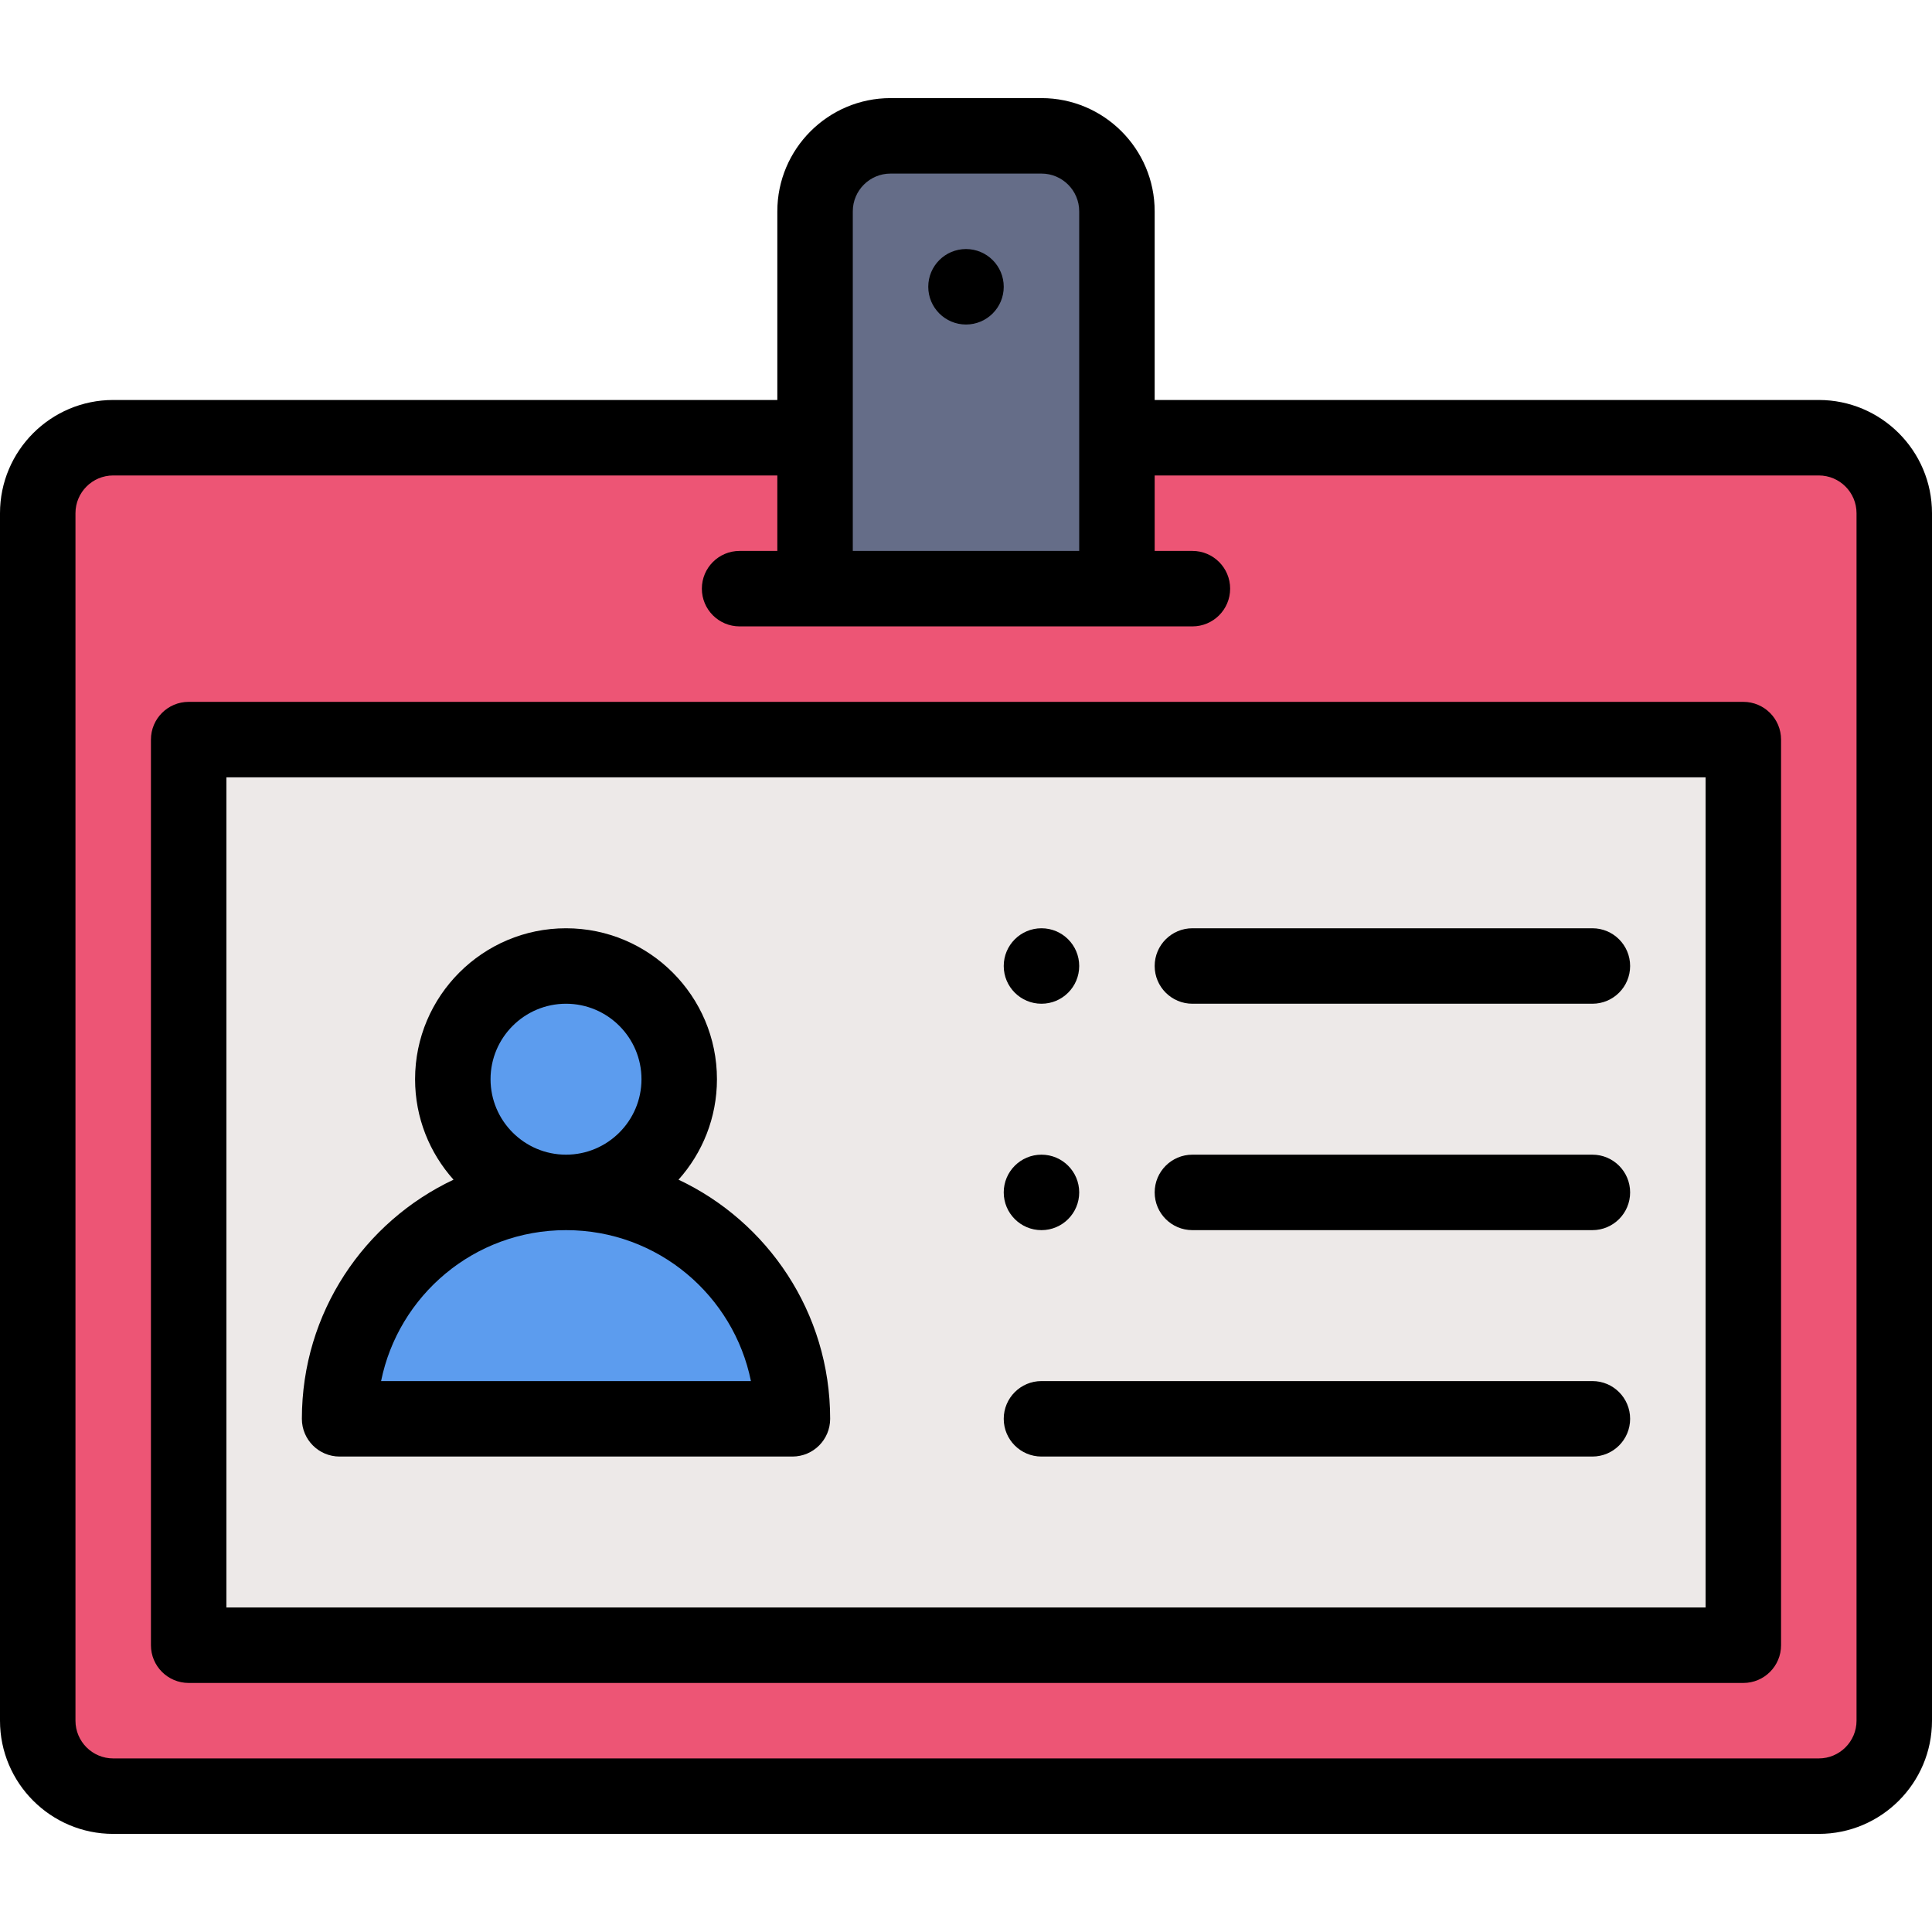 <svg height="512pt" viewBox="0 -26 512 512" width="512pt" xmlns="http://www.w3.org/2000/svg"><path d="m482 90h-452c-11.051 0-20 8.949-20 20v320c0 11.051 8.949 20 20 20h452c11.051 0 20-8.949 20-20v-320c0-11.051-8.949-20-20-20zm0 0" fill="#ed5575"/><path d="m462 170v240h-412v-240zm0 0" fill="#ede9e8"/><path d="m296 130h-80v-100c0-11.051 8.949-20 20-20h40c11.051 0 20 8.949 20 20zm0 0" fill="#656d88"/><path d="m210 350h-120c0-33.137 26.859-60 60-60 33.137 0 60 26.859 60 60zm0 0" fill="#5c9cee"/><path d="m180 260c0 16.57-13.43 30-30 30s-30-13.43-30-30 13.43-30 30-30 30 13.43 30 30zm0 0" fill="#5c9cee"/><path d="m286 230c0 5.523-4.477 10-10 10s-10-4.477-10-10 4.477-10 10-10 10 4.477 10 10zm0 0"/><path d="m286 290c0 5.523-4.477 10-10 10s-10-4.477-10-10 4.477-10 10-10 10 4.477 10 10zm0 0"/><path d="m266 50c0 5.523-4.477 10-10 10s-10-4.477-10-10 4.477-10 10-10 10 4.477 10 10zm0 0"/><path d="m482 80h-176v-50c0-16.543-13.457-30-30-30h-40c-16.543 0-30 13.457-30 30v50h-176c-16.543 0-30 13.457-30 30v320c0 16.543 13.457 30 30 30h452c16.543 0 30-13.457 30-30v-320c0-16.543-13.457-30-30-30zm-256-50c0-5.516 4.484-10 10-10h40c5.516 0 10 4.484 10 10v90h-60zm266 400c0 5.516-4.484 10-10 10h-452c-5.516 0-10-4.484-10-10v-320c0-5.516 4.484-10 10-10h176v20h-10c-5.523 0-10 4.477-10 10s4.477 10 10 10h120c5.523 0 10-4.477 10-10s-4.477-10-10-10h-10v-20h176c5.516 0 10 4.484 10 10zm0 0"/><path d="m462 160h-412c-5.523 0-10 4.477-10 10v240c0 5.523 4.477 10 10 10h412c5.523 0 10-4.477 10-10v-240c0-5.523-4.477-10-10-10zm-10 240h-392v-220h392zm0 0"/><path d="m90 360h120c5.523 0 10-4.477 10-10 0-28.258-16.66-52.285-40.184-63.371 6.328-7.078 10.184-16.41 10.184-26.629 0-22.055-17.945-40-40-40s-40 17.945-40 40c0 10.219 3.855 19.551 10.188 26.629-23.562 11.105-40.188 35.129-40.188 63.371 0 5.523 4.477 10 10 10zm40-100c0-11.027 8.973-20 20-20s20 8.973 20 20-8.973 20-20 20-20-8.973-20-20zm20 40c24.484 0 44.453 17.461 49.004 40h-98.012c4.559-22.57 24.555-40 49.008-40zm0 0"/><path d="m316 240h106c5.523 0 10-4.477 10-10s-4.477-10-10-10h-106c-5.523 0-10 4.477-10 10s4.477 10 10 10zm0 0"/><path d="m316 300h106c5.523 0 10-4.477 10-10s-4.477-10-10-10h-106c-5.523 0-10 4.477-10 10s4.477 10 10 10zm0 0"/><path d="m276 360h146c5.523 0 10-4.477 10-10s-4.477-10-10-10h-146c-5.523 0-10 4.477-10 10s4.477 10 10 10zm0 0"/></svg>